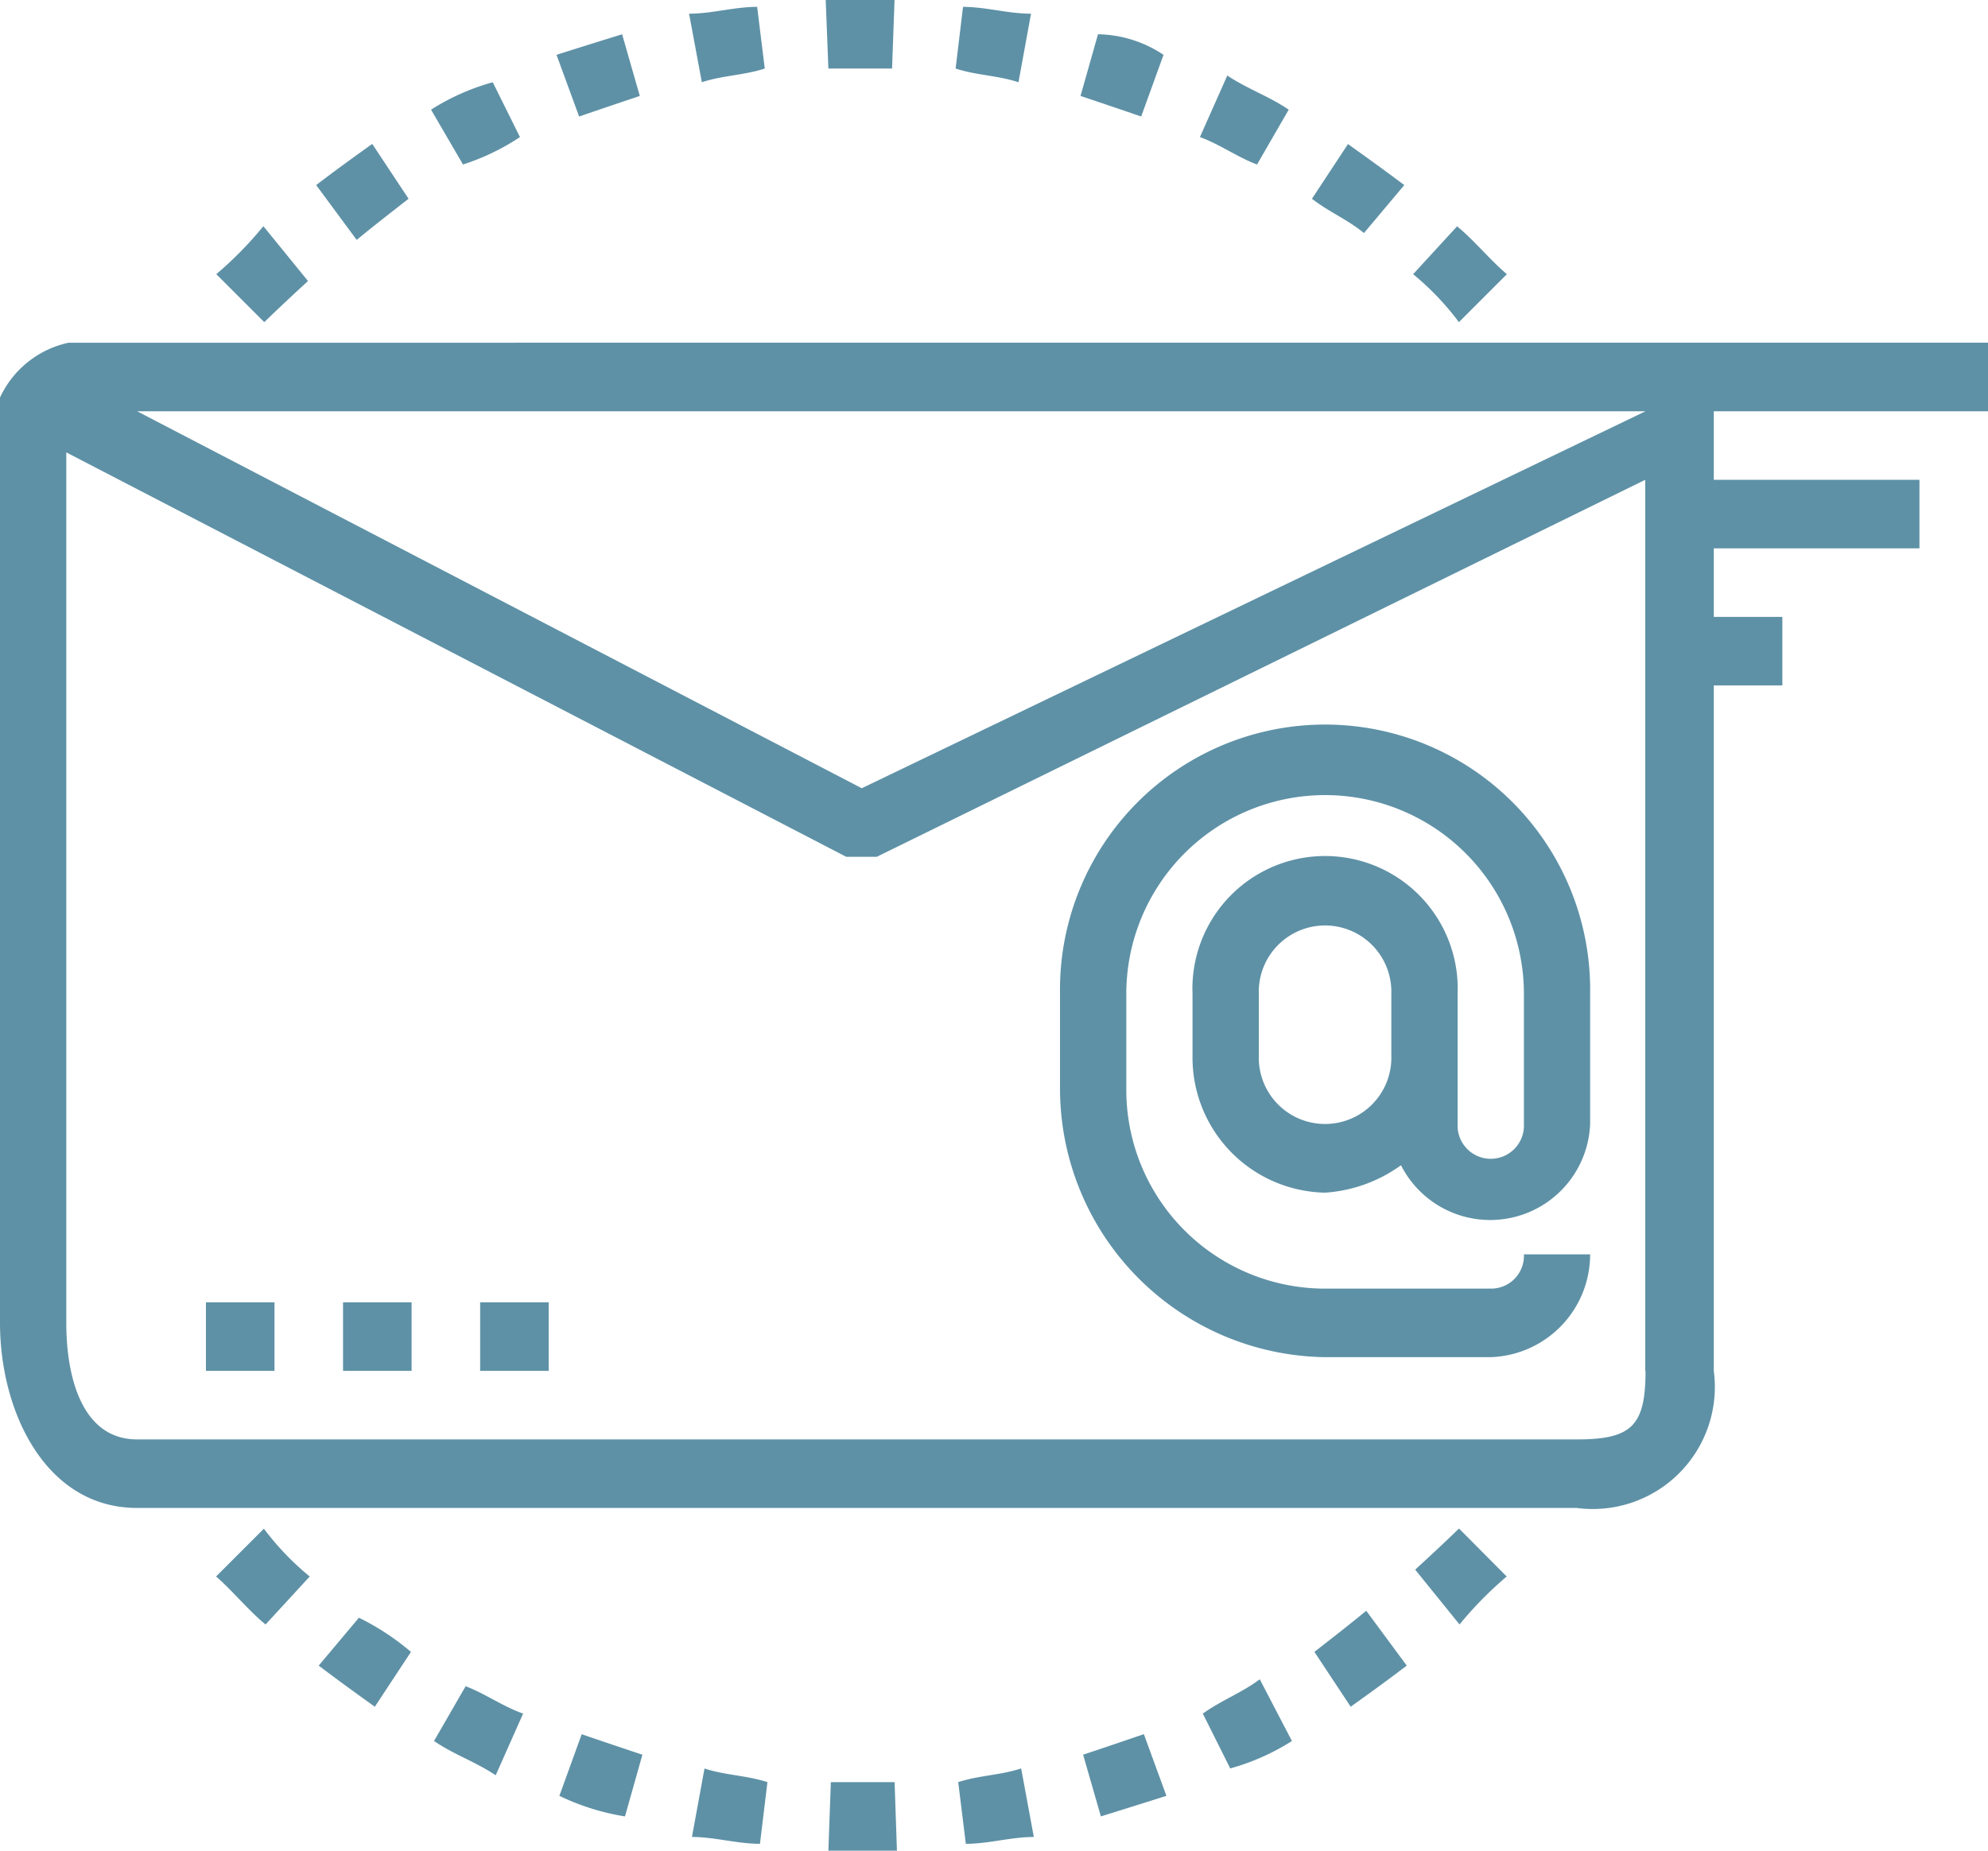 <svg xmlns="http://www.w3.org/2000/svg" width="29" height="27" viewBox="0 0 29 27">
  <defs>
    <style>
      .cls-1 {
        fill: #5e91a6;
        fill-rule: evenodd;
      }
    </style>
  </defs>
  <path class="cls-1" d="M483.263,10098.5a1.935,1.935,0,1,0-3.867,0v0.9a1.971,1.971,0,0,0,1.934,2,2.127,2.127,0,0,0,1.107-.4,1.459,1.459,0,0,0,2.759-.6v-1.9a3.867,3.867,0,1,0-7.733,0v1.4a3.921,3.921,0,0,0,3.867,3.9h2.416a1.5,1.5,0,0,0,1.45-1.5H484.23a0.478,0.478,0,0,1-.484.5H481.33a2.9,2.9,0,0,1-2.9-2.9v-1.4a2.9,2.9,0,0,1,5.8,0v1.9a0.484,0.484,0,1,1-.967,0v-1.9Zm-0.967.9a0.967,0.967,0,1,1-1.933,0v-0.9a0.967,0.967,0,1,1,1.933,0v0.9Zm-5.4,10.4c-0.3.1-.612,0.1-0.918,0.2l0.111,0.9c0.331,0,.664-0.1.992-0.1Zm-1.846.2h-0.93l-0.036,1h1Zm-4.564-.7-0.326.9a3.435,3.435,0,0,0,.957.3l0.254-.9C471.071,10109.5,470.773,10109.4,470.482,10109.3Zm1.791,0.5-0.183,1c0.326,0,.66.1,0.992,0.1l0.109-.9C472.884,10109.9,472.575,10109.9,472.273,10109.8Zm-3.484-1.2-0.462.8c0.294,0.2.6,0.3,0.9,0.5l0.4-.9C469.342,10108.9,469.062,10108.7,468.789,10108.6Zm-2.941-2.3-0.7.7c0.233,0.2.476,0.5,0.722,0.7l0.644-.7A3.984,3.984,0,0,1,465.848,10106.3Zm1.385,1.3-0.588.7c0.264,0.2.539,0.4,0.819,0.6l0.527-.8A3.657,3.657,0,0,0,467.233,10107.6Zm11.449,1.7c-0.29.1-.588,0.2-0.886,0.3l0.259,0.9c0.321-.1.643-0.2,0.956-0.3Zm3.244-1.8c-0.242.2-.5,0.4-0.756,0.6l0.529,0.8c0.281-.2.556-0.4,0.818-0.6Zm1.353-1.2c-0.206.2-.42,0.4-0.639,0.6l0.647,0.8a5.4,5.4,0,0,1,.688-0.7Zm-2.906,2.2c-0.269.2-.549,0.3-0.831,0.5l0.4,0.8a3.33,3.33,0,0,0,.9-0.4Zm-7.332-24.4c-0.331,0-.665.1-0.993,0.1l0.186,1c0.3-.1.612-0.1,0.918-0.2Zm1-.1,0.039,1h0.929l0.036-1h-1Zm-2.97.5c-0.321.1-.643,0.2-0.957,0.3l0.33,0.9c0.29-.1.588-0.2,0.885-0.3Zm-1.887.7a3.317,3.317,0,0,0-.9.4l0.466,0.8a3.383,3.383,0,0,0,.831-0.4Zm8.829-.7-0.255.9c0.3,0.1.594,0.2,0.885,0.3l0.326-.9A1.766,1.766,0,0,0,478.013,10084.5Zm-1.969-.4-0.108.9c0.306,0.1.615,0.1,0.917,0.2l0.183-1C476.709,10084.2,476.376,10084.1,476.044,10084.1Zm-8.618,2c-0.281.2-.556,0.4-0.818,0.6l0.591,0.8c0.243-.2.5-0.4,0.757-0.6Zm14.235,0-0.527.8c0.26,0.2.515,0.3,0.759,0.5l0.588-.7C482.217,10086.5,481.942,10086.3,481.661,10086.1Zm1.592,1.2-0.643.7a4.02,4.02,0,0,1,.668.7l0.7-.7C483.742,10087.8,483.5,10087.5,483.253,10087.3Zm-17.415,0a5.394,5.394,0,0,1-.687.7l0.7,0.7c0.206-.2.42-0.4,0.638-0.6Zm14.062-2.2-0.4.9c0.28,0.1.56,0.3,0.833,0.4l0.462-.8C480.505,10085.4,480.2,10085.3,479.9,10085.1Zm11.1,4.9v-1H463a1.436,1.436,0,0,0-1,.8v13.5c0,1.3.667,2.7,2,2.7h21a1.781,1.781,0,0,0,2-2v-10h1v-1h-1v-1h3v-1h-3v-1h4Zm-5,0-11.433,5.5L464,10090h22Zm0,14c0,0.8-.2,1-1,1H464c-0.8,0-1.033-.9-1.033-1.7v-12.7l11.377,5.9h0.446L486,10091v13Zm-21-1h1v1h-1v-1Zm2,0h1v1h-1v-1Zm2,0h1v1h-1v-1Z" transform="translate(-462 -10084)"/>
</svg>
